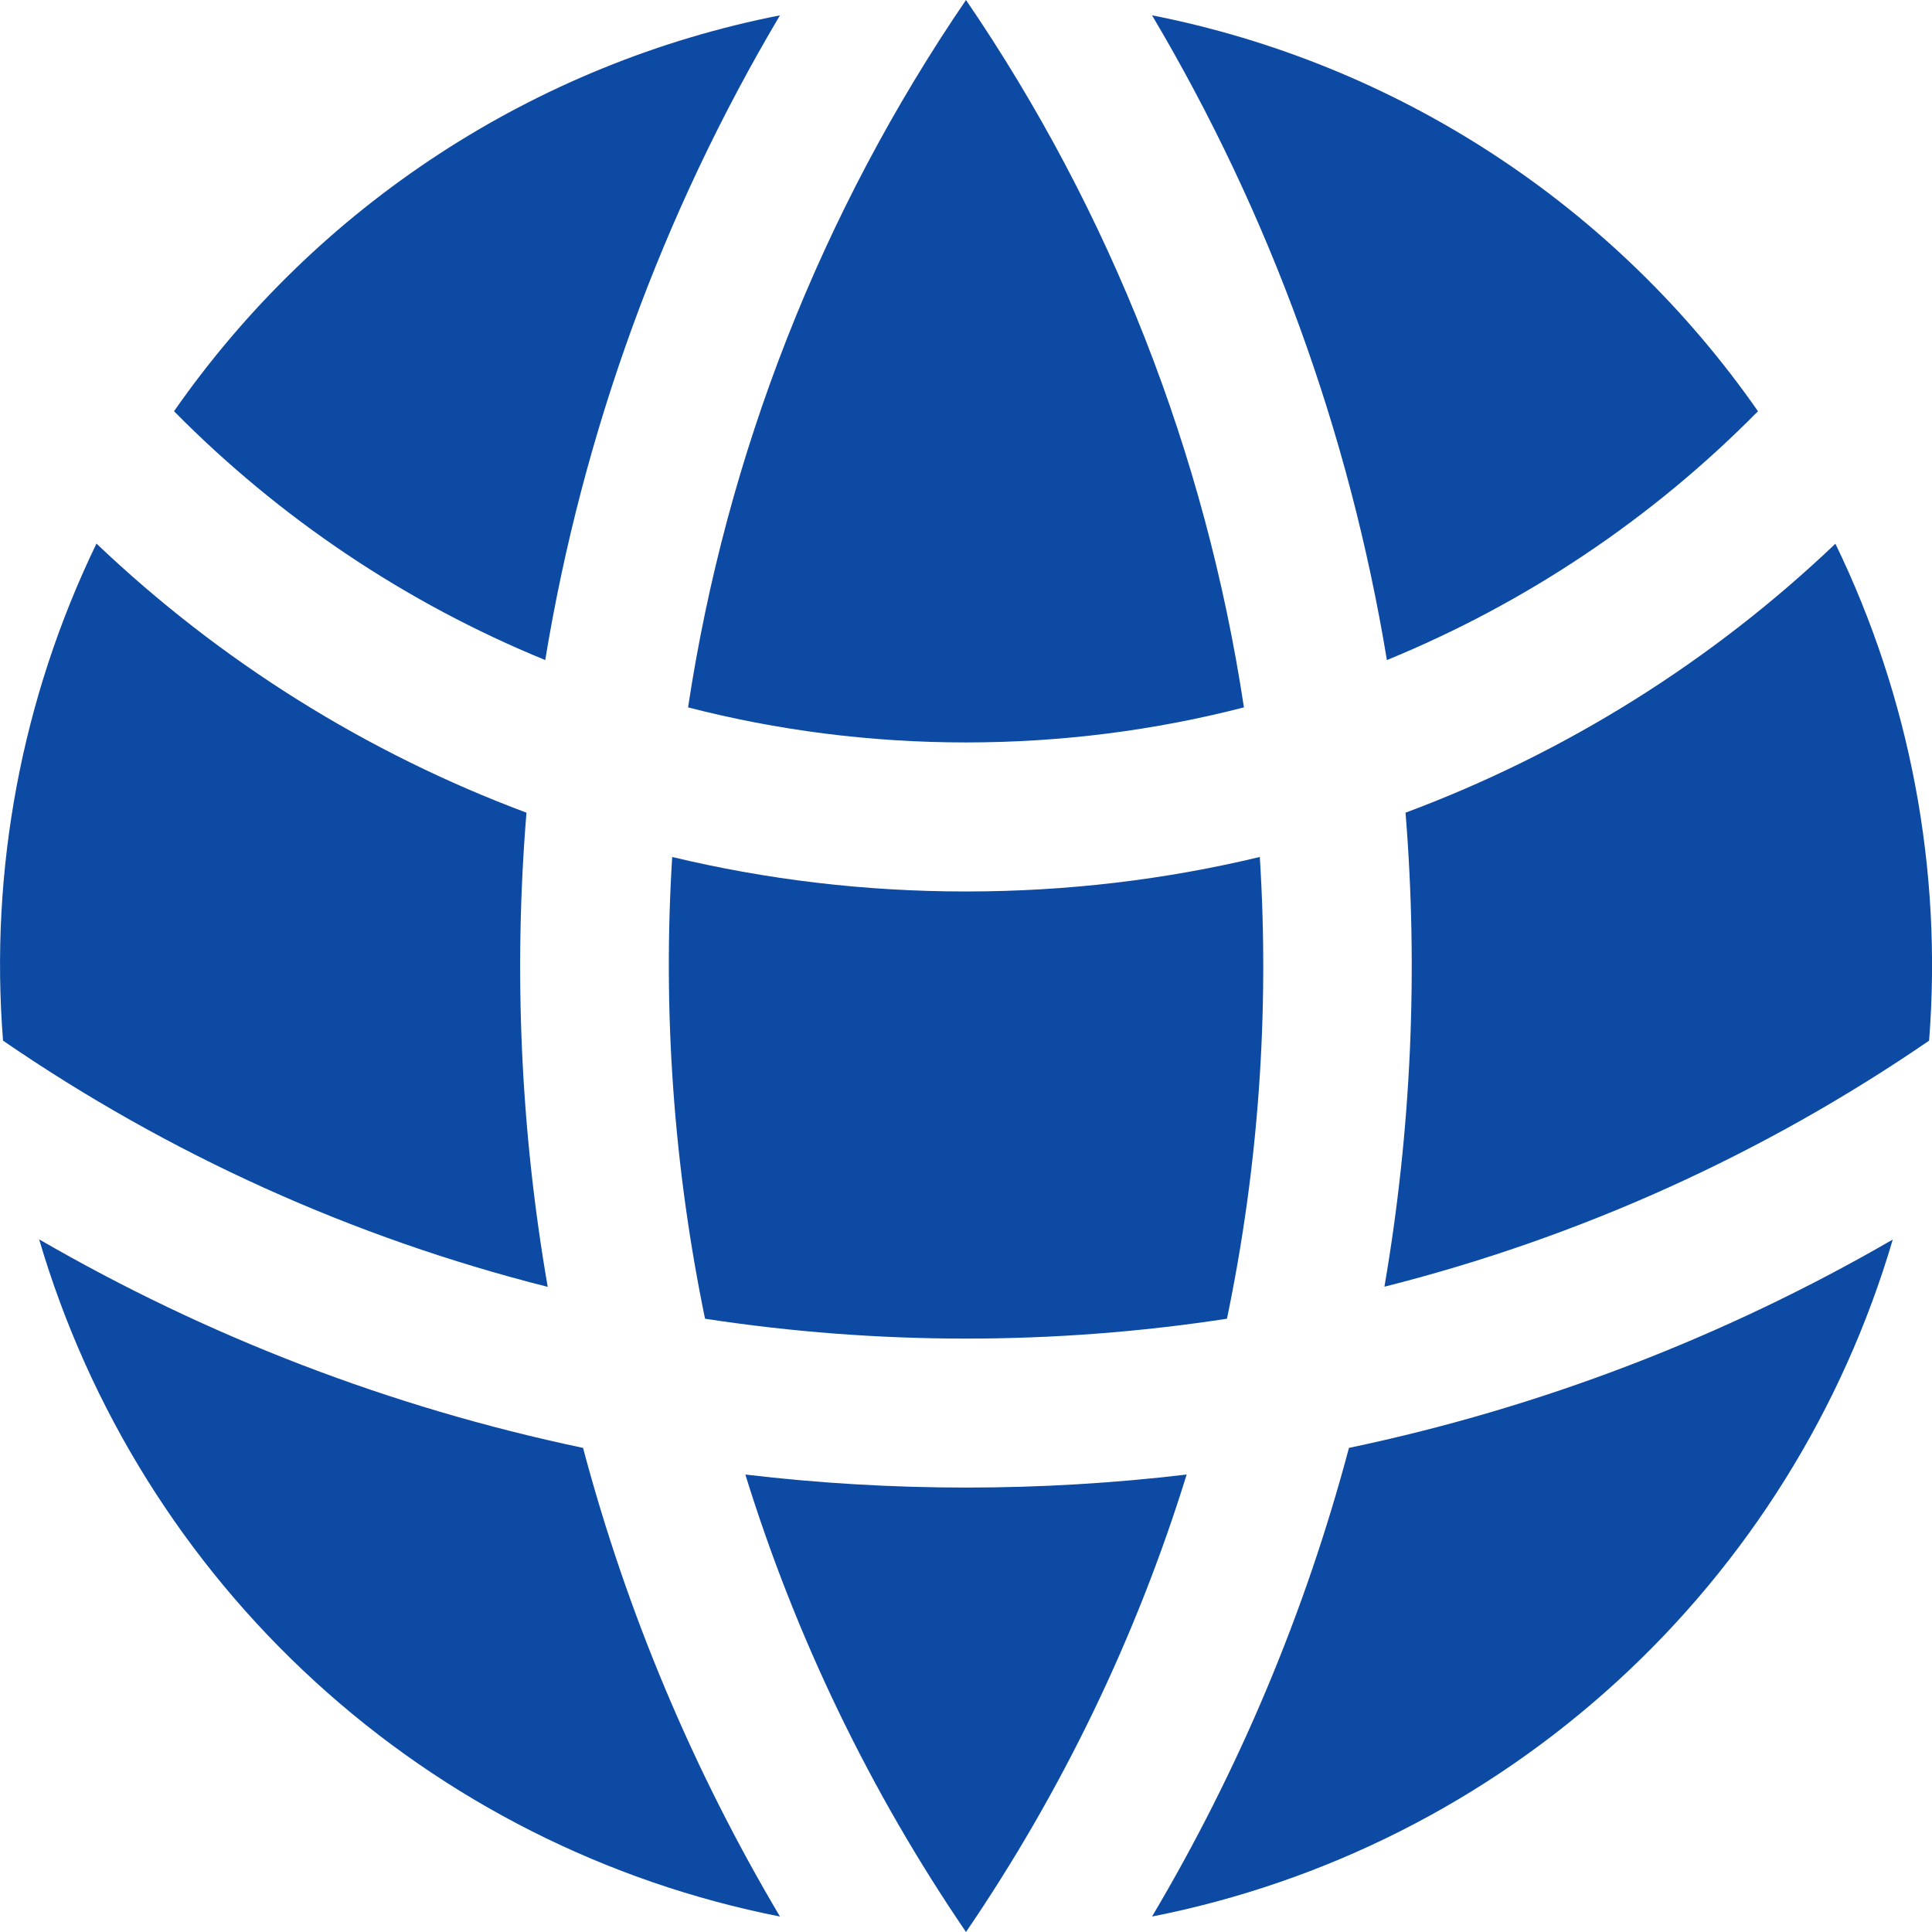 <svg width="14" height="14" viewBox="0 0 14 14" fill="none" xmlns="http://www.w3.org/2000/svg">
<path d="M13.979 7.541C14.076 6.302 13.842 5.058 13.3 3.94C12.404 4.794 11.344 5.457 10.185 5.889C10.278 7.036 10.227 8.19 10.032 9.324C11.442 8.968 12.778 8.365 13.979 7.541ZM8.891 9.556C9.12 8.456 9.2 7.331 9.129 6.21C8.446 6.374 7.733 6.46 7 6.46C6.267 6.46 5.554 6.374 4.871 6.21C4.801 7.331 4.882 8.456 5.109 9.556C6.362 9.748 7.638 9.748 8.891 9.556ZM5.401 10.685C6.463 10.811 7.537 10.811 8.599 10.685C8.234 11.864 7.695 12.981 7 14C6.305 12.981 5.766 11.864 5.401 10.685ZM3.969 9.325C3.772 8.191 3.721 7.036 3.815 5.889C2.656 5.456 1.596 4.793 0.699 3.939C0.158 5.058 -0.076 6.302 0.022 7.541C1.222 8.365 2.558 8.969 3.969 9.325ZM13.716 8.981C13.354 10.213 12.662 11.321 11.716 12.186C10.769 13.052 9.605 13.64 8.348 13.888C8.977 12.828 9.458 11.685 9.775 10.492C11.161 10.201 12.491 9.691 13.716 8.982V8.981ZM0.284 8.981C1.491 9.68 2.818 10.196 4.225 10.492C4.542 11.685 5.023 12.828 5.652 13.888C4.396 13.64 3.231 13.052 2.285 12.187C1.338 11.322 0.646 10.213 0.284 8.982V8.981ZM8.348 0.111C10.127 0.461 11.701 1.49 12.739 2.98C11.973 3.757 11.058 4.37 10.05 4.783C9.778 3.133 9.201 1.548 8.348 0.111ZM7 0C8.048 1.535 8.736 3.287 9.014 5.126C8.37 5.292 7.695 5.38 7 5.38C6.305 5.38 5.63 5.292 4.986 5.126C5.264 3.287 5.952 1.535 7 0ZM5.652 0.111C4.799 1.548 4.222 3.133 3.951 4.783C2.942 4.37 2.028 3.757 1.261 2.98C2.299 1.49 3.873 0.461 5.652 0.111Z" fill="#0D4AA3"/>
</svg>
